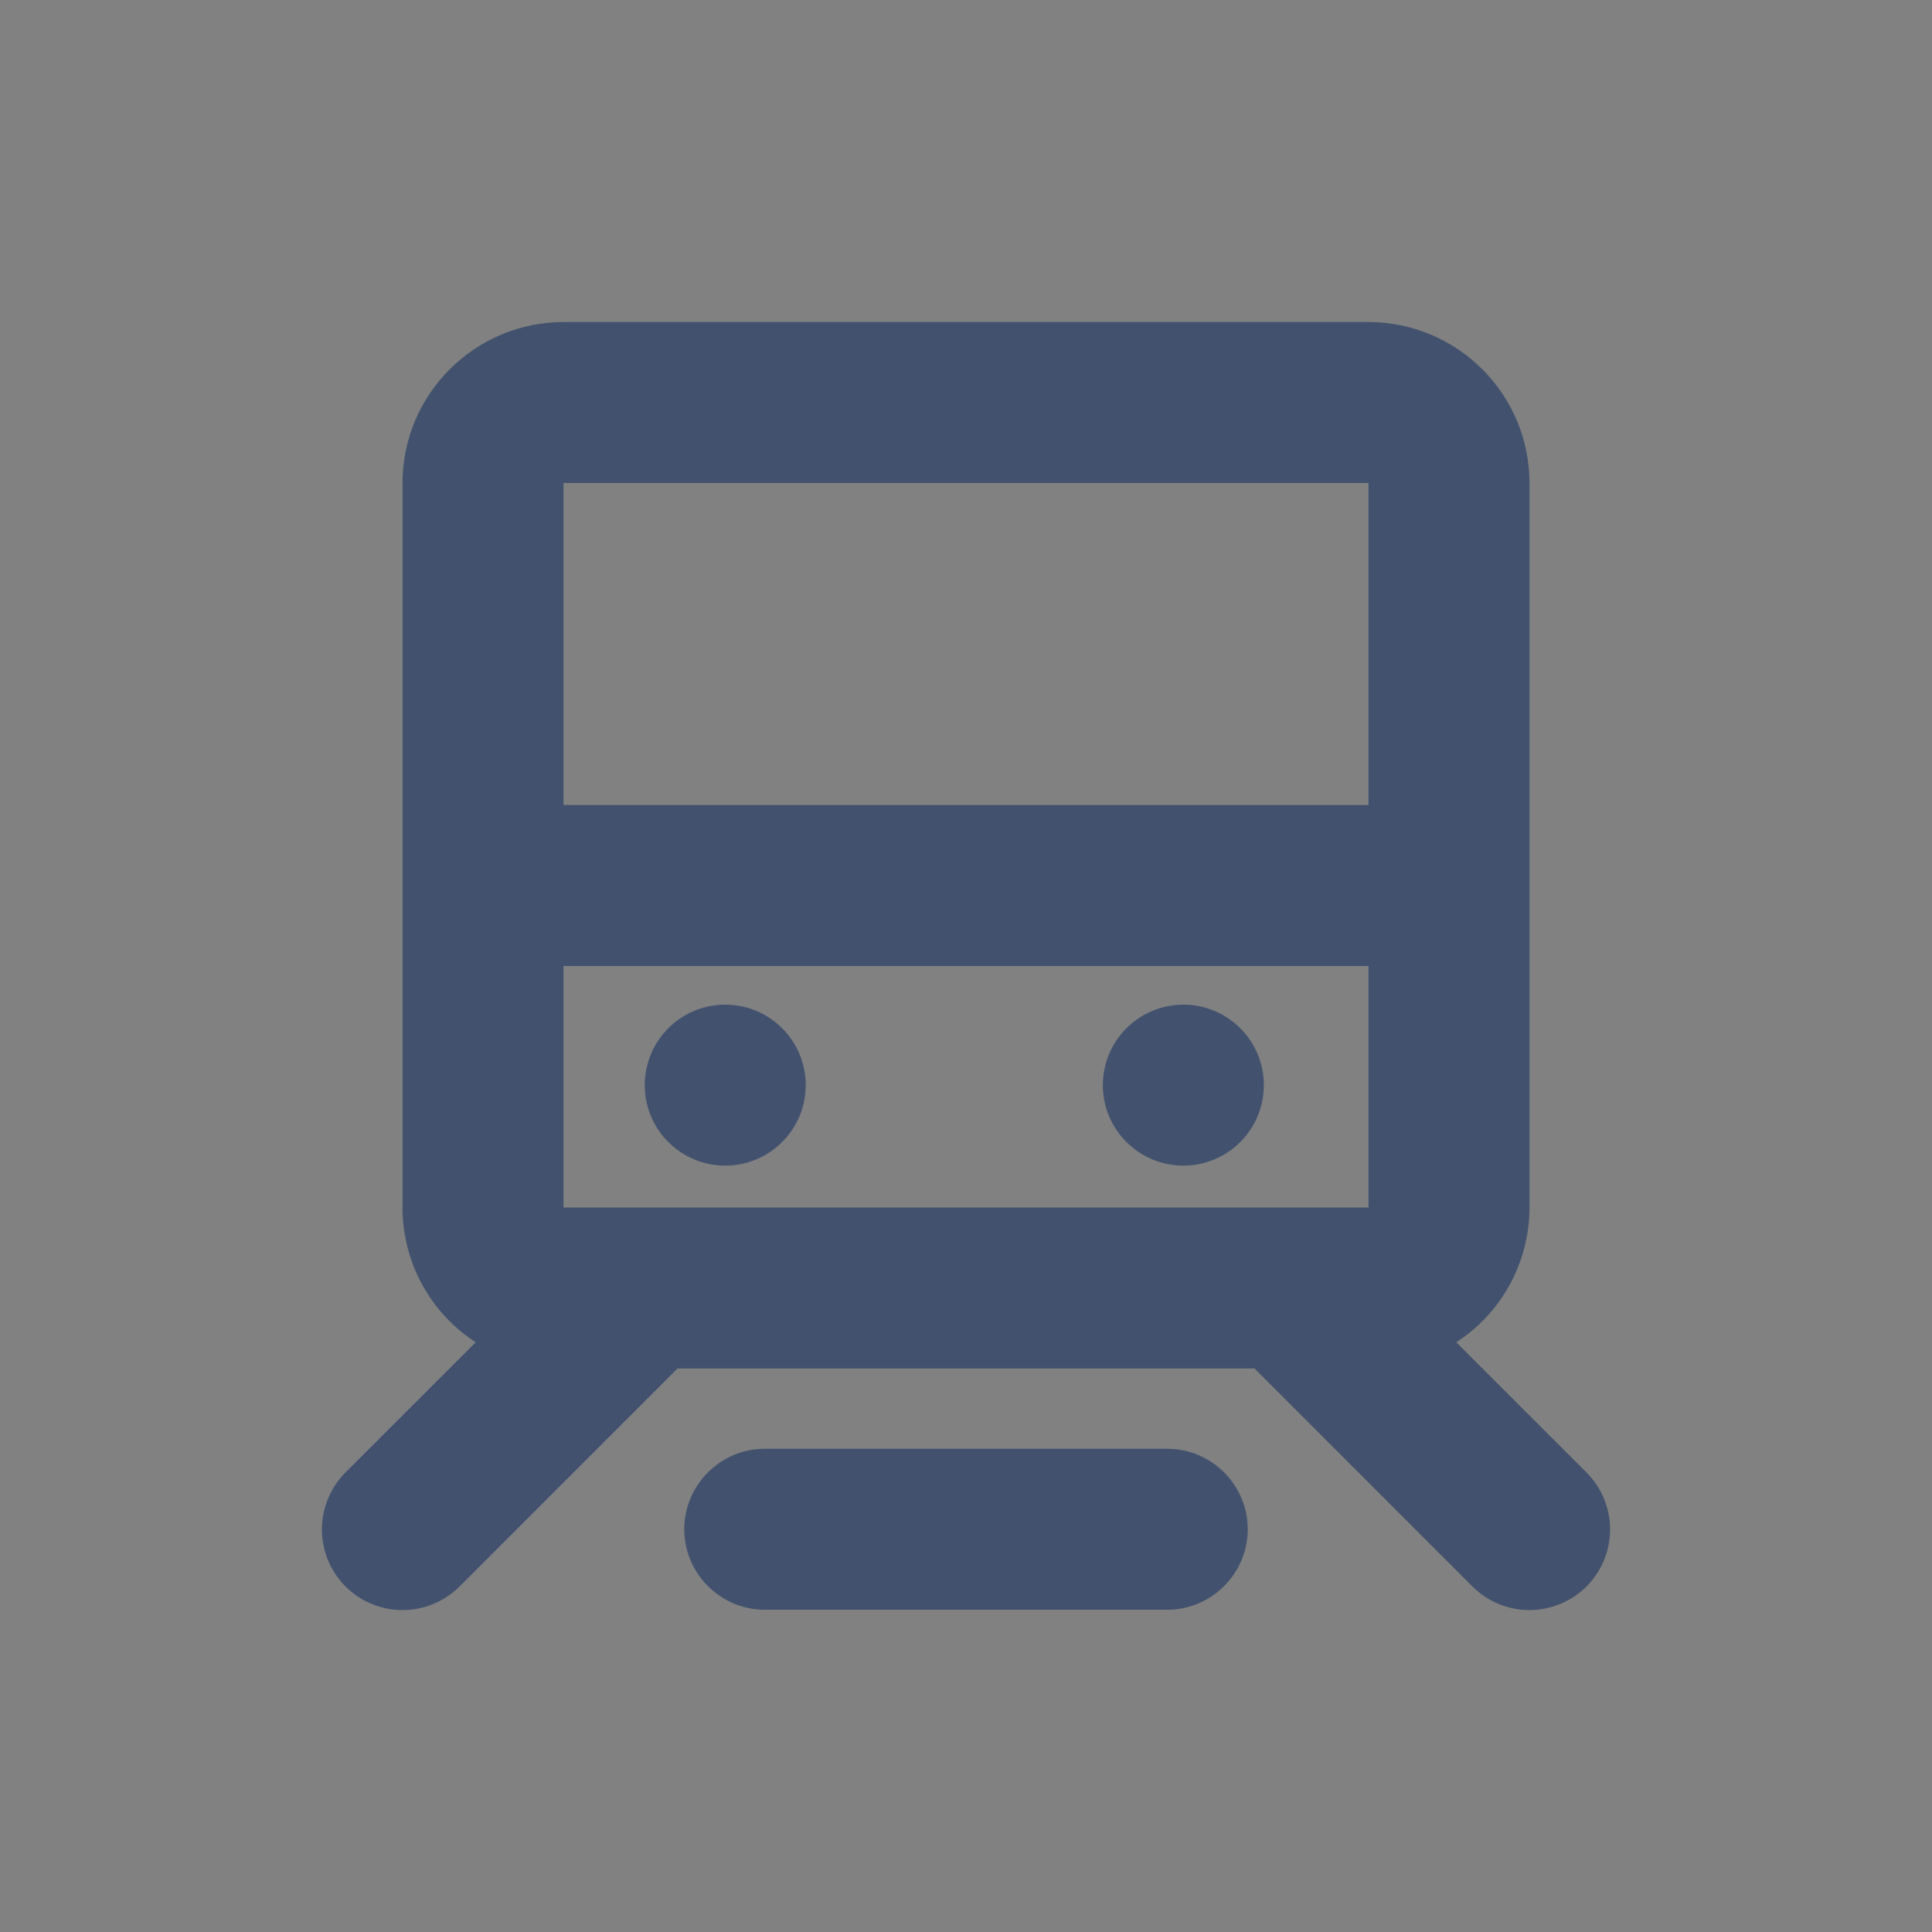 <svg width="24" height="24" viewBox="0 0 24 24" fill="none" xmlns="http://www.w3.org/2000/svg">
<rect x="0" y="0" width="24" height="24" fill="#808080" stroke="none"/>
<rect width="24" height="24" fill="white" fill-opacity="0.01"/>
<path fill-rule="evenodd" clip-rule="evenodd" d="M15.584 17H8.416L5.708 19.709C5.52 19.896 5.266 20.001 5.001 20.001C4.735 20.001 4.481 19.896 4.293 19.709L4.291 19.707C4.104 19.519 3.999 19.265 3.999 19C3.999 18.734 4.104 18.48 4.291 18.292L5.909 16.675C5.63 16.493 5.4 16.245 5.241 15.951C5.082 15.659 5 15.33 5 14.997V6.003C5 4.897 5.897 4 7.006 4H16.994C18.102 4 19 4.894 19 6.003V14.997C19 15.33 18.917 15.658 18.759 15.951C18.6 16.244 18.37 16.493 18.091 16.675L19.709 18.292C19.896 18.48 20.001 18.734 20.001 19C20.001 19.265 19.896 19.519 19.709 19.707C19.521 19.895 19.267 20 19.001 20.001C18.735 20.001 18.48 19.896 18.292 19.709L15.584 17ZM17 10V6H7V10H17ZM17 12V15H7V12H17ZM15.5 18.997C15.5 19.547 15.05 19.997 14.5 19.997H9.5C8.95 19.997 8.5 19.547 8.5 18.997C8.5 18.447 8.95 17.997 9.5 17.997H14.5C15.05 17.997 15.5 18.447 15.5 18.997ZM15.7 13.48C15.7 13.745 15.595 14 15.407 14.187C15.22 14.375 14.965 14.48 14.7 14.48C14.435 14.48 14.181 14.375 13.993 14.187C13.805 14 13.7 13.745 13.7 13.48C13.7 13.215 13.805 12.96 13.993 12.773C14.181 12.585 14.435 12.48 14.7 12.48C14.965 12.48 15.22 12.585 15.407 12.773C15.595 12.96 15.7 13.215 15.7 13.48ZM9.009 14.48C8.744 14.48 8.489 14.375 8.302 14.187C8.114 14 8.009 13.745 8.009 13.48C8.009 13.215 8.114 12.96 8.302 12.773C8.489 12.585 8.744 12.48 9.009 12.48C9.274 12.48 9.529 12.585 9.716 12.773C9.904 12.96 10.009 13.215 10.009 13.48C10.009 13.745 9.904 14 9.716 14.187C9.529 14.375 9.274 14.48 9.009 14.48Z" fill="#42526E"/>
</svg>
